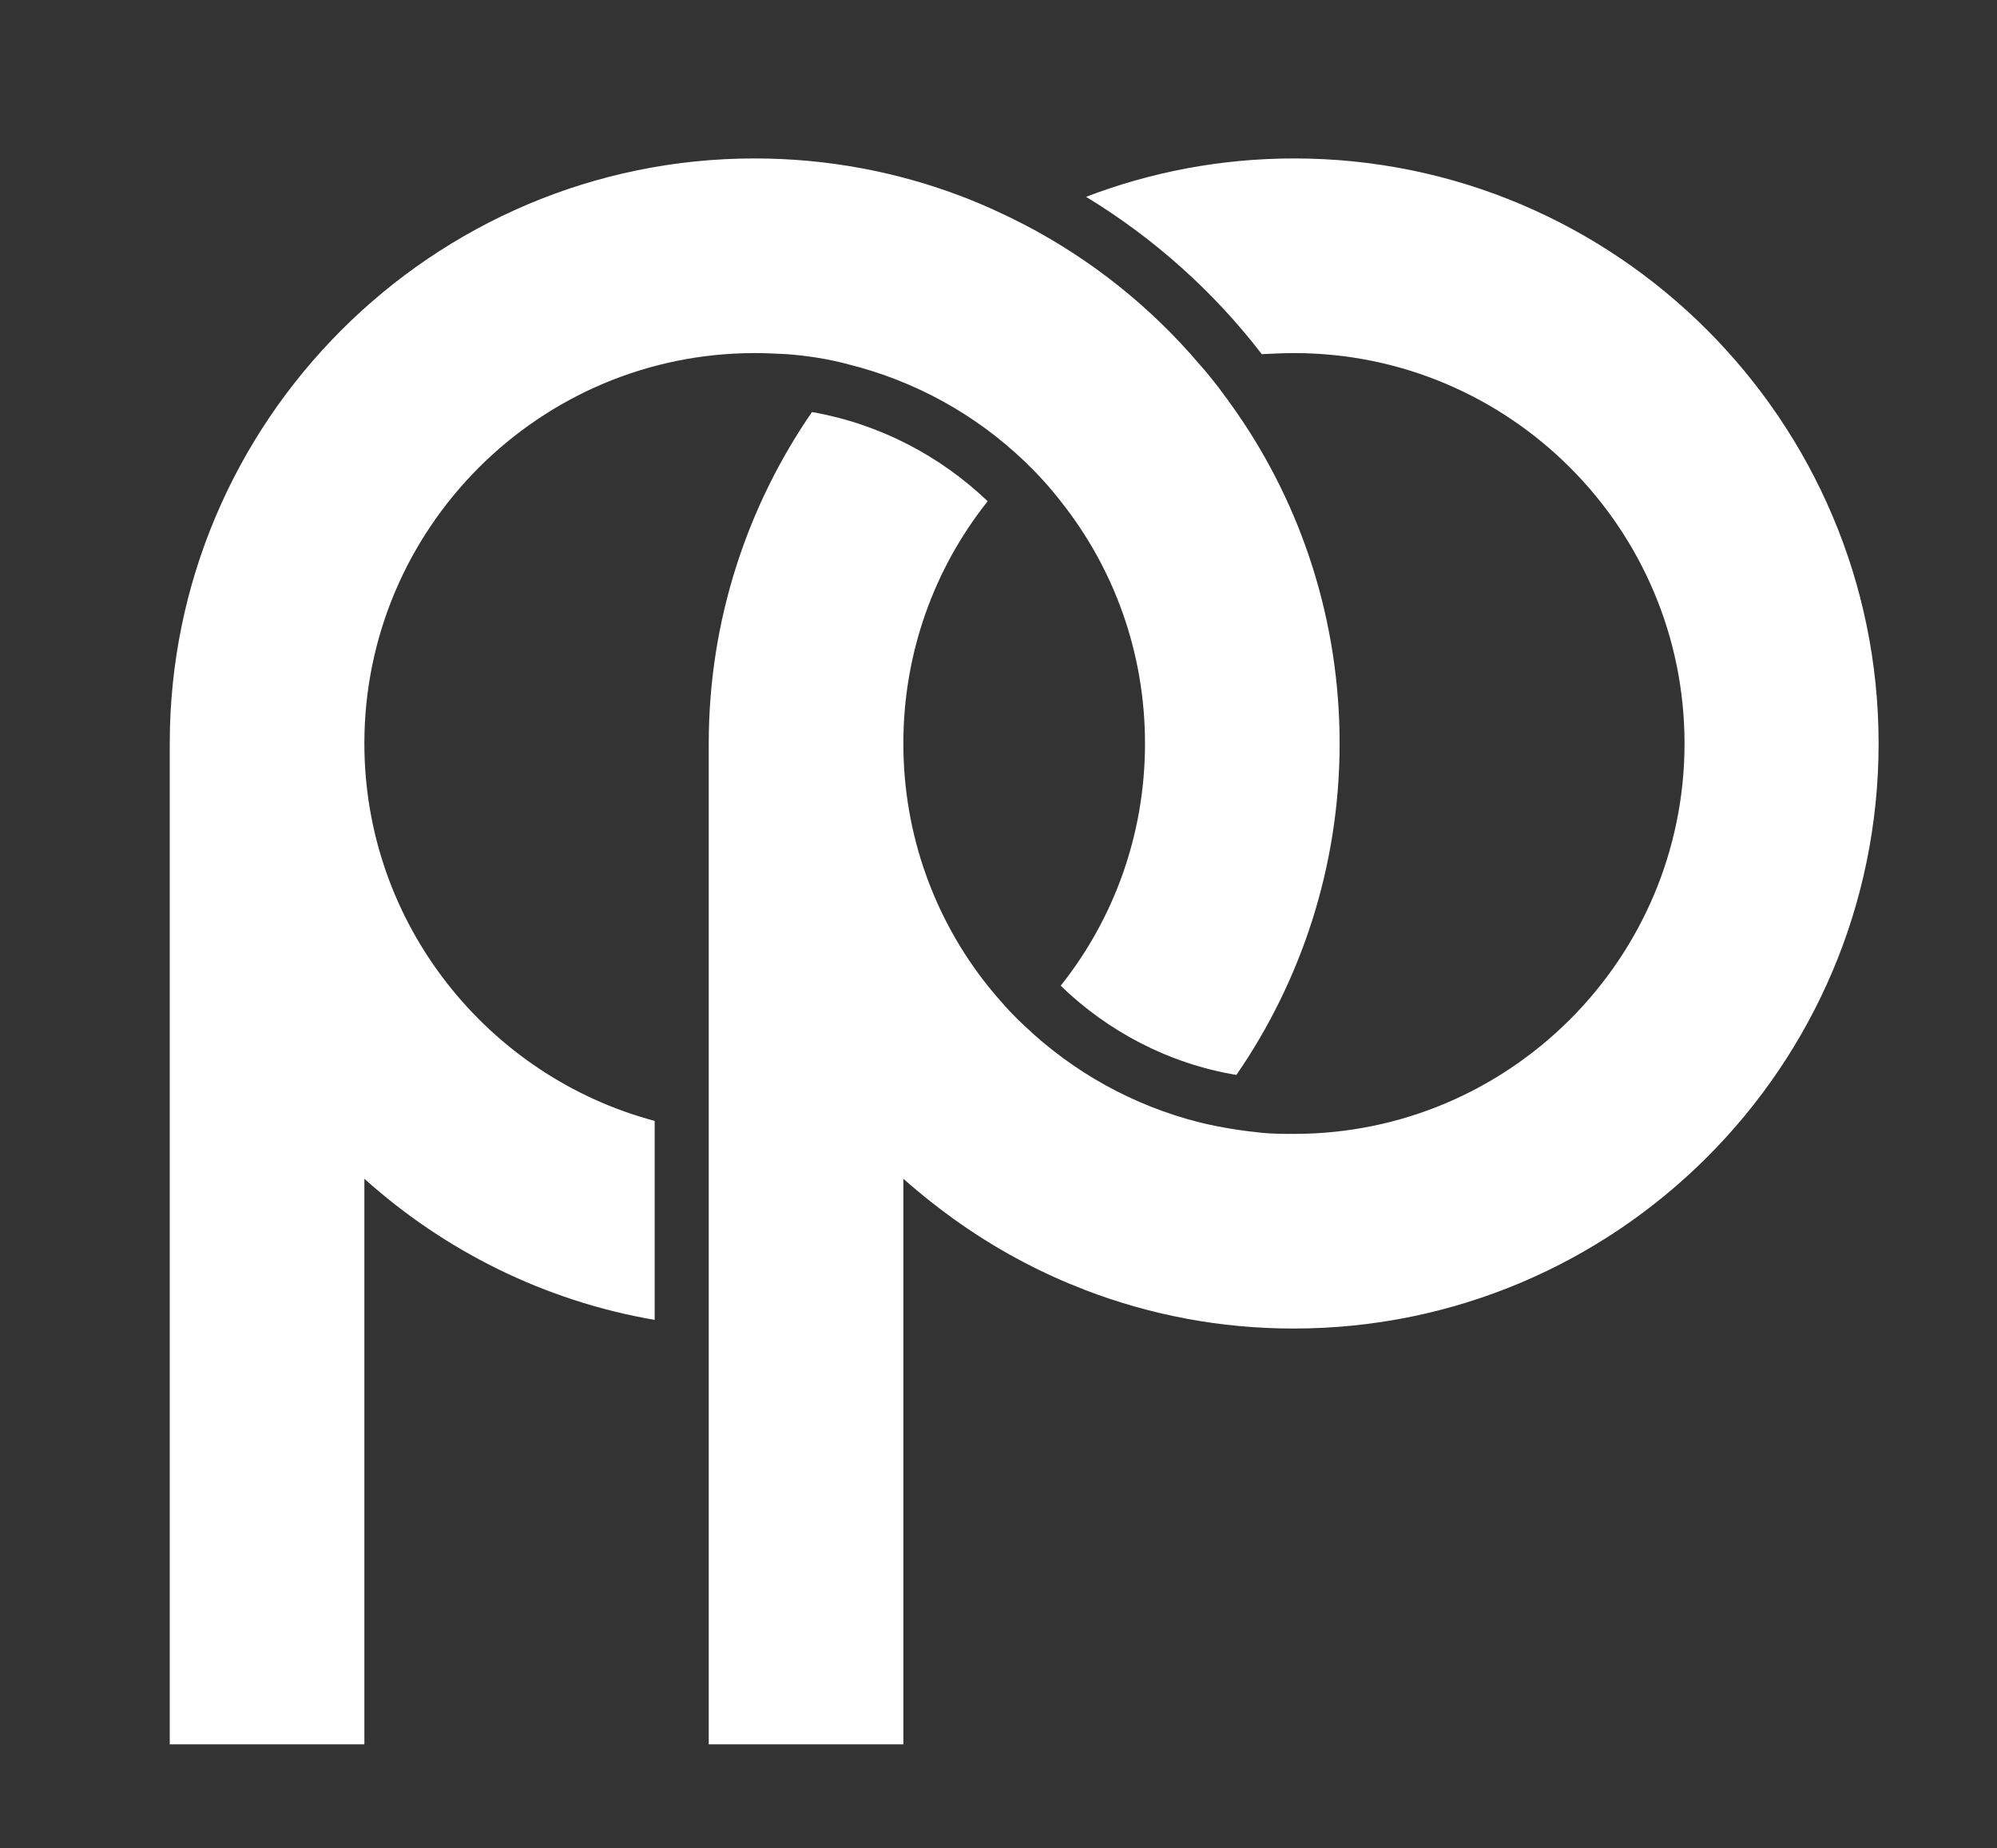 <?xml version="1.0" encoding="utf-8"?>
<!-- Generator: Adobe Illustrator 28.1.0, SVG Export Plug-In . SVG Version: 6.00 Build 0)  -->
<svg version="1.1" id="Layer_1" xmlns="http://www.w3.org/2000/svg" xmlns:xlink="http://www.w3.org/1999/xlink" x="0px" y="0px"
	 viewBox="0 0 369.4 341.8" style="enable-background:new 0 0 369.4 341.8;" xml:space="preserve">
<rect x="0" y="0" width="369.4" height="341.8" fill="#333333" stroke="none"/>
<style type="text/css">
	.st0{fill:#FFFFFF;}
</style>
<g>
	<path class="st0" d="M67.4,137.5c0-39.8,32.4-72.2,72.2-72.2c2,0,4,0.1,6,0.2c3.9,0.3,7.7,0.9,11.4,1.9
		c12.4,3.1,23.5,9.3,32.5,17.9c2.4,2.3,4.7,4.8,6.7,7.4c9.8,12.3,15.6,27.9,15.6,44.8c0,16.9-5.8,32.5-15.6,44.8
		c8.8,8.5,20,14.4,32.5,16.5c12-17.4,19.1-38.6,19.1-61.3s-7-43.9-19.1-61.3c-2.1-3-4.3-6-6.8-8.8c-9-10.6-20-19.4-32.5-25.9
		c-3.7-1.9-7.4-3.6-11.3-5.1c-12-4.6-25-7.1-38.5-7.1C80,29.3,31.4,77.9,31.4,137.5v185.1h36V218c14.8,13.3,33.3,22.6,53.7,26.1
		v-36.8C90.3,199.1,67.4,170.9,67.4,137.5z"/>
	<path class="st0" d="M347.5,137.5c0,59.7-48.5,108.2-108.2,108.2c-13.6,0-26.5-2.5-38.5-7.1c-3.9-1.5-7.7-3.2-11.3-5.1
		c-8.1-4.2-15.6-9.5-22.4-15.5v104.6h-36V137.5c0-22.7,7.1-43.9,19.1-61.3c12.5,2.2,23.7,8.1,32.5,16.5
		c-9.8,12.3-15.6,27.9-15.6,44.8c0,16.9,5.8,32.5,15.6,44.8c2.1,2.6,4.3,5.1,6.8,7.4c8.9,8.5,20.1,14.8,32.5,17.9
		c3.7,0.9,7.5,1.5,11.4,1.9c2,0.2,4,0.2,6,0.2c39.8,0,72.2-32.4,72.2-72.2s-32.4-72.2-72.2-72.2c-2,0-4,0.1-6,0.2
		c-8.9-11.6-20-21.5-32.5-29.1c12-4.6,25-7.1,38.5-7.1C299,29.3,347.5,77.9,347.5,137.5z"/>
</g>
</svg>
